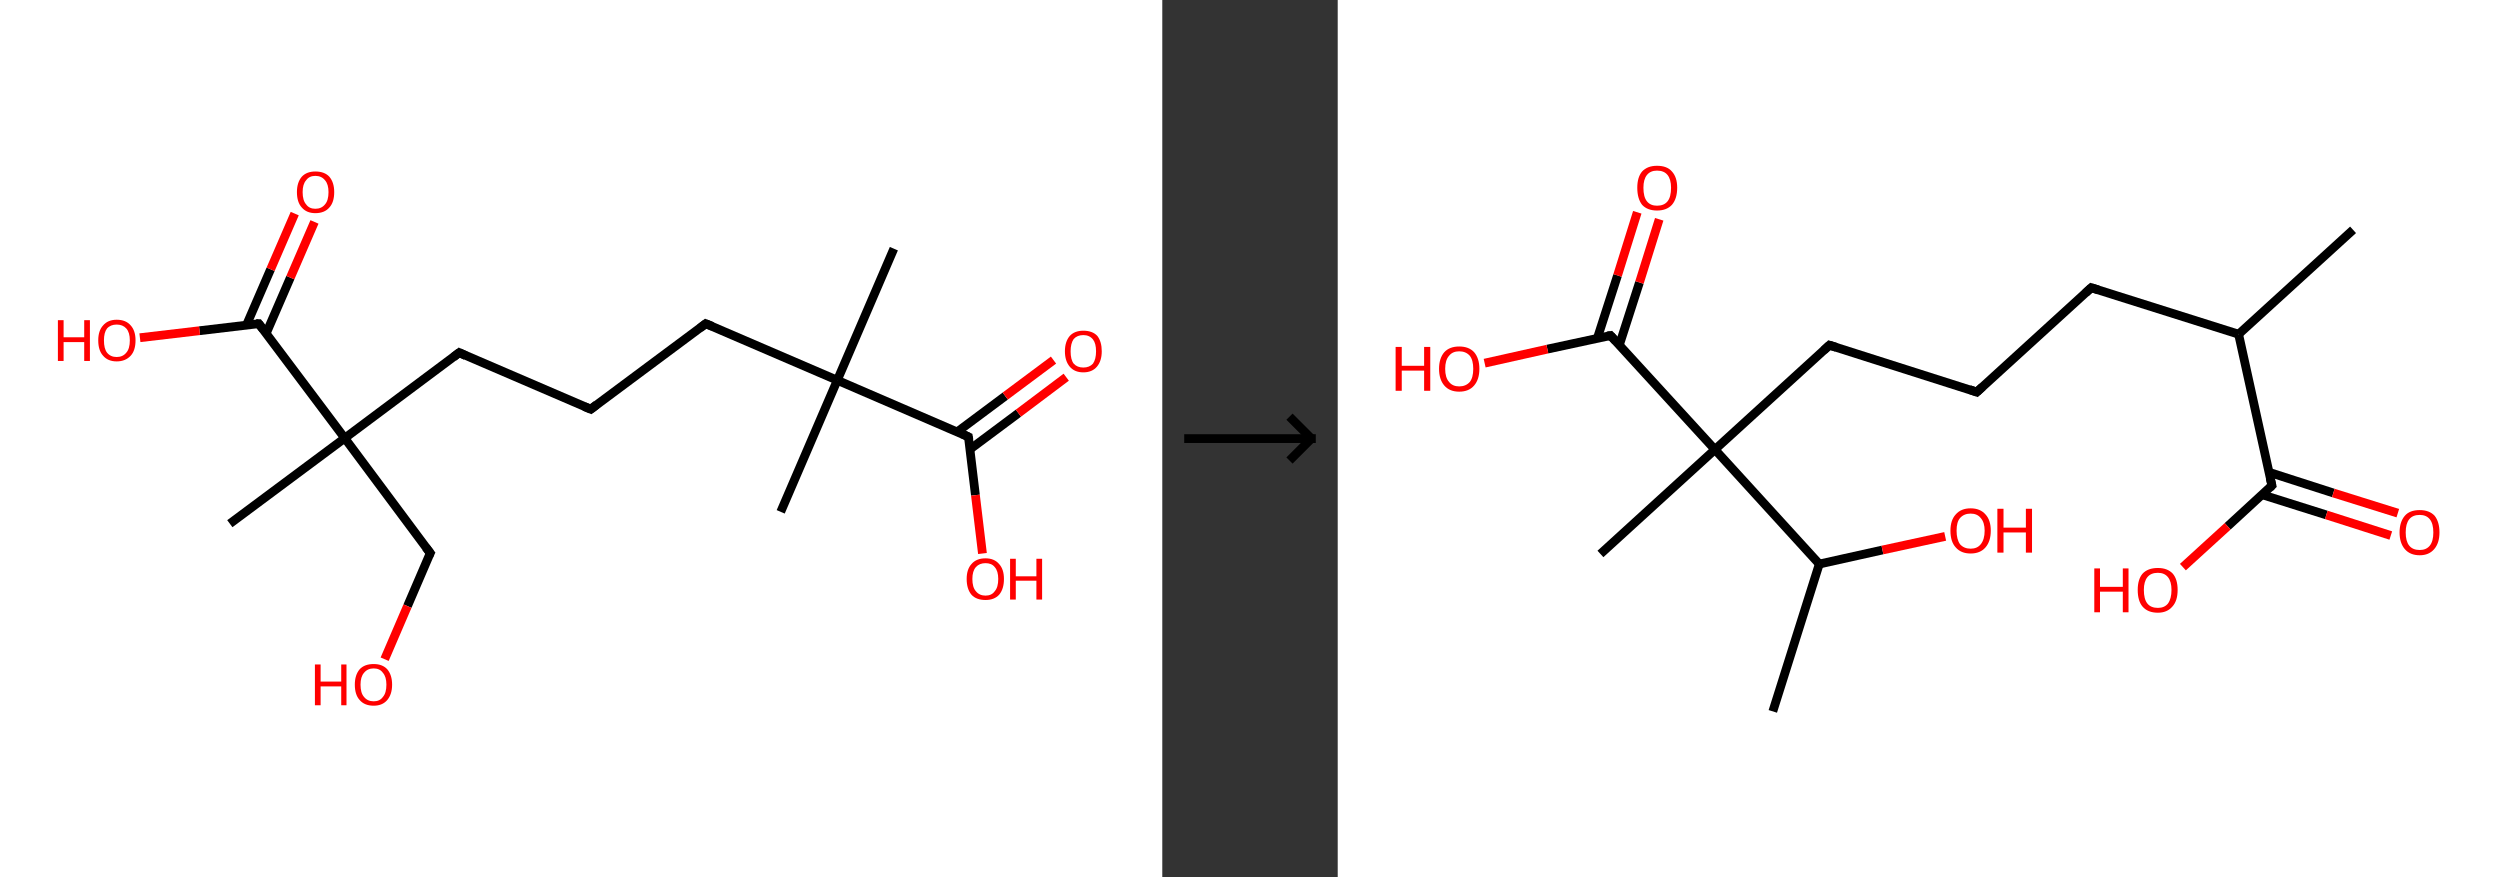 <?xml version='1.0' encoding='ASCII' standalone='yes'?>
<svg xmlns="http://www.w3.org/2000/svg" xmlns:xlink="http://www.w3.org/1999/xlink" version="1.1" width="570.0px" viewBox="0 0 570.0 200.0" height="200.0px">
  <rect x="0" y="0" width="570.0" height="200.0" fill="#333333" stroke="none"/>
  <g>
    <g transform="translate(0, 0) scale(1 1) "><!-- END OF HEADER -->
<rect style="opacity:1.0;fill:#FFFFFF;stroke:none" width="265.0" height="200.0" x="0.0" y="0.0"> </rect>
<path class="bond-0 atom-0 atom-1" d="M 203.8,56.7 L 190.9,86.7" style="fill:none;fill-rule:evenodd;stroke:#000000;stroke-width:2.0px;stroke-linecap:butt;stroke-linejoin:miter;stroke-opacity:1"/>
<path class="bond-1 atom-1 atom-2" d="M 190.9,86.7 L 178.0,116.7" style="fill:none;fill-rule:evenodd;stroke:#000000;stroke-width:2.0px;stroke-linecap:butt;stroke-linejoin:miter;stroke-opacity:1"/>
<path class="bond-2 atom-1 atom-3" d="M 190.9,86.7 L 160.9,73.8" style="fill:none;fill-rule:evenodd;stroke:#000000;stroke-width:2.0px;stroke-linecap:butt;stroke-linejoin:miter;stroke-opacity:1"/>
<path class="bond-3 atom-3 atom-4" d="M 160.9,73.8 L 134.7,93.3" style="fill:none;fill-rule:evenodd;stroke:#000000;stroke-width:2.0px;stroke-linecap:butt;stroke-linejoin:miter;stroke-opacity:1"/>
<path class="bond-4 atom-4 atom-5" d="M 134.7,93.3 L 104.7,80.4" style="fill:none;fill-rule:evenodd;stroke:#000000;stroke-width:2.0px;stroke-linecap:butt;stroke-linejoin:miter;stroke-opacity:1"/>
<path class="bond-5 atom-5 atom-6" d="M 104.7,80.4 L 78.6,99.9" style="fill:none;fill-rule:evenodd;stroke:#000000;stroke-width:2.0px;stroke-linecap:butt;stroke-linejoin:miter;stroke-opacity:1"/>
<path class="bond-6 atom-6 atom-7" d="M 78.6,99.9 L 52.4,119.4" style="fill:none;fill-rule:evenodd;stroke:#000000;stroke-width:2.0px;stroke-linecap:butt;stroke-linejoin:miter;stroke-opacity:1"/>
<path class="bond-7 atom-6 atom-8" d="M 78.6,99.9 L 98.1,126.1" style="fill:none;fill-rule:evenodd;stroke:#000000;stroke-width:2.0px;stroke-linecap:butt;stroke-linejoin:miter;stroke-opacity:1"/>
<path class="bond-8 atom-8 atom-9" d="M 98.1,126.1 L 92.9,138.2" style="fill:none;fill-rule:evenodd;stroke:#000000;stroke-width:2.0px;stroke-linecap:butt;stroke-linejoin:miter;stroke-opacity:1"/>
<path class="bond-8 atom-8 atom-9" d="M 92.9,138.2 L 87.7,150.3" style="fill:none;fill-rule:evenodd;stroke:#FF0000;stroke-width:2.0px;stroke-linecap:butt;stroke-linejoin:miter;stroke-opacity:1"/>
<path class="bond-9 atom-6 atom-10" d="M 78.6,99.9 L 59.0,73.8" style="fill:none;fill-rule:evenodd;stroke:#000000;stroke-width:2.0px;stroke-linecap:butt;stroke-linejoin:miter;stroke-opacity:1"/>
<path class="bond-10 atom-10 atom-11" d="M 60.7,76.0 L 66.2,63.3" style="fill:none;fill-rule:evenodd;stroke:#000000;stroke-width:2.0px;stroke-linecap:butt;stroke-linejoin:miter;stroke-opacity:1"/>
<path class="bond-10 atom-10 atom-11" d="M 66.2,63.3 L 71.7,50.6" style="fill:none;fill-rule:evenodd;stroke:#FF0000;stroke-width:2.0px;stroke-linecap:butt;stroke-linejoin:miter;stroke-opacity:1"/>
<path class="bond-10 atom-10 atom-11" d="M 56.2,74.1 L 61.7,61.4" style="fill:none;fill-rule:evenodd;stroke:#000000;stroke-width:2.0px;stroke-linecap:butt;stroke-linejoin:miter;stroke-opacity:1"/>
<path class="bond-10 atom-10 atom-11" d="M 61.7,61.4 L 67.2,48.7" style="fill:none;fill-rule:evenodd;stroke:#FF0000;stroke-width:2.0px;stroke-linecap:butt;stroke-linejoin:miter;stroke-opacity:1"/>
<path class="bond-11 atom-10 atom-12" d="M 59.0,73.8 L 45.5,75.4" style="fill:none;fill-rule:evenodd;stroke:#000000;stroke-width:2.0px;stroke-linecap:butt;stroke-linejoin:miter;stroke-opacity:1"/>
<path class="bond-11 atom-10 atom-12" d="M 45.5,75.4 L 31.9,77.0" style="fill:none;fill-rule:evenodd;stroke:#FF0000;stroke-width:2.0px;stroke-linecap:butt;stroke-linejoin:miter;stroke-opacity:1"/>
<path class="bond-12 atom-1 atom-13" d="M 190.9,86.7 L 220.8,99.6" style="fill:none;fill-rule:evenodd;stroke:#000000;stroke-width:2.0px;stroke-linecap:butt;stroke-linejoin:miter;stroke-opacity:1"/>
<path class="bond-13 atom-13 atom-14" d="M 221.2,102.4 L 232.2,94.2" style="fill:none;fill-rule:evenodd;stroke:#000000;stroke-width:2.0px;stroke-linecap:butt;stroke-linejoin:miter;stroke-opacity:1"/>
<path class="bond-13 atom-13 atom-14" d="M 232.2,94.2 L 243.1,86.0" style="fill:none;fill-rule:evenodd;stroke:#FF0000;stroke-width:2.0px;stroke-linecap:butt;stroke-linejoin:miter;stroke-opacity:1"/>
<path class="bond-13 atom-13 atom-14" d="M 218.2,98.5 L 229.2,90.3" style="fill:none;fill-rule:evenodd;stroke:#000000;stroke-width:2.0px;stroke-linecap:butt;stroke-linejoin:miter;stroke-opacity:1"/>
<path class="bond-13 atom-13 atom-14" d="M 229.2,90.3 L 240.2,82.1" style="fill:none;fill-rule:evenodd;stroke:#FF0000;stroke-width:2.0px;stroke-linecap:butt;stroke-linejoin:miter;stroke-opacity:1"/>
<path class="bond-14 atom-13 atom-15" d="M 220.8,99.6 L 222.4,112.9" style="fill:none;fill-rule:evenodd;stroke:#000000;stroke-width:2.0px;stroke-linecap:butt;stroke-linejoin:miter;stroke-opacity:1"/>
<path class="bond-14 atom-13 atom-15" d="M 222.4,112.9 L 224.0,126.2" style="fill:none;fill-rule:evenodd;stroke:#FF0000;stroke-width:2.0px;stroke-linecap:butt;stroke-linejoin:miter;stroke-opacity:1"/>
<path d="M 162.4,74.4 L 160.9,73.8 L 159.6,74.8" style="fill:none;stroke:#000000;stroke-width:2.0px;stroke-linecap:butt;stroke-linejoin:miter;stroke-opacity:1;"/>
<path d="M 136.0,92.3 L 134.7,93.3 L 133.2,92.7" style="fill:none;stroke:#000000;stroke-width:2.0px;stroke-linecap:butt;stroke-linejoin:miter;stroke-opacity:1;"/>
<path d="M 106.2,81.1 L 104.7,80.4 L 103.4,81.4" style="fill:none;stroke:#000000;stroke-width:2.0px;stroke-linecap:butt;stroke-linejoin:miter;stroke-opacity:1;"/>
<path d="M 97.1,124.8 L 98.1,126.1 L 97.8,126.7" style="fill:none;stroke:#000000;stroke-width:2.0px;stroke-linecap:butt;stroke-linejoin:miter;stroke-opacity:1;"/>
<path d="M 60.0,75.1 L 59.0,73.8 L 58.4,73.8" style="fill:none;stroke:#000000;stroke-width:2.0px;stroke-linecap:butt;stroke-linejoin:miter;stroke-opacity:1;"/>
<path d="M 219.3,98.9 L 220.8,99.6 L 220.9,100.2" style="fill:none;stroke:#000000;stroke-width:2.0px;stroke-linecap:butt;stroke-linejoin:miter;stroke-opacity:1;"/>
<path class="atom-9" d="M 71.8 151.5 L 73.1 151.5 L 73.1 155.4 L 77.8 155.4 L 77.8 151.5 L 79.0 151.5 L 79.0 160.8 L 77.8 160.8 L 77.8 156.5 L 73.1 156.5 L 73.1 160.8 L 71.8 160.8 L 71.8 151.5 " fill="#FF0000"/>
<path class="atom-9" d="M 80.9 156.1 Q 80.9 153.9, 82.0 152.6 Q 83.1 151.4, 85.2 151.4 Q 87.2 151.4, 88.3 152.6 Q 89.4 153.9, 89.4 156.1 Q 89.4 158.3, 88.3 159.6 Q 87.2 160.9, 85.2 160.9 Q 83.1 160.9, 82.0 159.6 Q 80.9 158.4, 80.9 156.1 M 85.2 159.9 Q 86.6 159.9, 87.3 158.9 Q 88.1 158.0, 88.1 156.1 Q 88.1 154.3, 87.3 153.4 Q 86.6 152.4, 85.2 152.4 Q 83.8 152.4, 83.0 153.4 Q 82.2 154.3, 82.2 156.1 Q 82.2 158.0, 83.0 158.9 Q 83.8 159.9, 85.2 159.9 " fill="#FF0000"/>
<path class="atom-11" d="M 67.7 43.8 Q 67.7 41.6, 68.8 40.3 Q 69.9 39.1, 71.9 39.1 Q 74.0 39.1, 75.1 40.3 Q 76.2 41.6, 76.2 43.8 Q 76.2 46.1, 75.1 47.3 Q 74.0 48.6, 71.9 48.6 Q 69.9 48.6, 68.8 47.3 Q 67.7 46.1, 67.7 43.8 M 71.9 47.6 Q 73.3 47.6, 74.1 46.6 Q 74.9 45.7, 74.9 43.8 Q 74.9 42.0, 74.1 41.1 Q 73.3 40.1, 71.9 40.1 Q 70.5 40.1, 69.8 41.1 Q 69.0 42.0, 69.0 43.8 Q 69.0 45.7, 69.8 46.6 Q 70.5 47.6, 71.9 47.6 " fill="#FF0000"/>
<path class="atom-12" d="M 13.2 73.0 L 14.5 73.0 L 14.5 76.9 L 19.2 76.9 L 19.2 73.0 L 20.5 73.0 L 20.5 82.3 L 19.2 82.3 L 19.2 78.0 L 14.5 78.0 L 14.5 82.3 L 13.2 82.3 L 13.2 73.0 " fill="#FF0000"/>
<path class="atom-12" d="M 22.4 77.6 Q 22.4 75.4, 23.5 74.2 Q 24.6 72.9, 26.6 72.9 Q 28.7 72.9, 29.8 74.2 Q 30.9 75.4, 30.9 77.6 Q 30.9 79.9, 29.8 81.1 Q 28.6 82.4, 26.6 82.4 Q 24.6 82.4, 23.5 81.1 Q 22.4 79.9, 22.4 77.6 M 26.6 81.4 Q 28.0 81.4, 28.8 80.4 Q 29.6 79.5, 29.6 77.6 Q 29.6 75.8, 28.8 74.9 Q 28.0 74.0, 26.6 74.0 Q 25.2 74.0, 24.4 74.9 Q 23.7 75.8, 23.7 77.6 Q 23.7 79.5, 24.4 80.4 Q 25.2 81.4, 26.6 81.4 " fill="#FF0000"/>
<path class="atom-14" d="M 242.8 80.1 Q 242.8 77.9, 243.9 76.6 Q 245.0 75.4, 247.0 75.4 Q 249.1 75.4, 250.2 76.6 Q 251.2 77.9, 251.2 80.1 Q 251.2 82.3, 250.1 83.6 Q 249.0 84.9, 247.0 84.9 Q 245.0 84.9, 243.9 83.6 Q 242.8 82.3, 242.8 80.1 M 247.0 83.8 Q 248.4 83.8, 249.2 82.9 Q 249.9 81.9, 249.9 80.1 Q 249.9 78.3, 249.2 77.4 Q 248.4 76.4, 247.0 76.4 Q 245.6 76.4, 244.8 77.3 Q 244.1 78.3, 244.1 80.1 Q 244.1 82.0, 244.8 82.9 Q 245.6 83.8, 247.0 83.8 " fill="#FF0000"/>
<path class="atom-15" d="M 220.4 132.0 Q 220.4 129.8, 221.5 128.6 Q 222.6 127.3, 224.7 127.3 Q 226.7 127.3, 227.8 128.6 Q 228.9 129.8, 228.9 132.0 Q 228.9 134.3, 227.8 135.6 Q 226.7 136.8, 224.7 136.8 Q 222.6 136.8, 221.5 135.6 Q 220.4 134.3, 220.4 132.0 M 224.7 135.8 Q 226.1 135.8, 226.8 134.8 Q 227.6 133.9, 227.6 132.0 Q 227.6 130.2, 226.8 129.3 Q 226.1 128.4, 224.7 128.4 Q 223.3 128.4, 222.5 129.3 Q 221.7 130.2, 221.7 132.0 Q 221.7 133.9, 222.5 134.8 Q 223.3 135.8, 224.7 135.8 " fill="#FF0000"/>
<path class="atom-15" d="M 230.3 127.4 L 231.6 127.4 L 231.6 131.4 L 236.3 131.4 L 236.3 127.4 L 237.6 127.4 L 237.6 136.7 L 236.3 136.7 L 236.3 132.4 L 231.6 132.4 L 231.6 136.7 L 230.3 136.7 L 230.3 127.4 " fill="#FF0000"/>
</g>
    <g transform="translate(265.0, 0) scale(1 1) "><line x1="5" y1="100" x2="35" y2="100" style="stroke:rgb(0,0,0);stroke-width:2"/>
  <line x1="34" y1="100" x2="29" y2="95" style="stroke:rgb(0,0,0);stroke-width:2"/>
  <line x1="34" y1="100" x2="29" y2="105" style="stroke:rgb(0,0,0);stroke-width:2"/>
</g>
    <g transform="translate(305.0, 0) scale(1 1) "><!-- END OF HEADER -->
<rect style="opacity:1.0;fill:#FFFFFF;stroke:none" width="265.0" height="200.0" x="0.0" y="0.0"> </rect>
<path class="bond-0 atom-0 atom-1" d="M 231.5,52.4 L 205.4,76.2" style="fill:none;fill-rule:evenodd;stroke:#000000;stroke-width:2.0px;stroke-linecap:butt;stroke-linejoin:miter;stroke-opacity:1"/>
<path class="bond-1 atom-1 atom-2" d="M 205.4,76.2 L 171.8,65.6" style="fill:none;fill-rule:evenodd;stroke:#000000;stroke-width:2.0px;stroke-linecap:butt;stroke-linejoin:miter;stroke-opacity:1"/>
<path class="bond-2 atom-2 atom-3" d="M 171.8,65.6 L 145.7,89.4" style="fill:none;fill-rule:evenodd;stroke:#000000;stroke-width:2.0px;stroke-linecap:butt;stroke-linejoin:miter;stroke-opacity:1"/>
<path class="bond-3 atom-3 atom-4" d="M 145.7,89.4 L 112.1,78.7" style="fill:none;fill-rule:evenodd;stroke:#000000;stroke-width:2.0px;stroke-linecap:butt;stroke-linejoin:miter;stroke-opacity:1"/>
<path class="bond-4 atom-4 atom-5" d="M 112.1,78.7 L 86.0,102.5" style="fill:none;fill-rule:evenodd;stroke:#000000;stroke-width:2.0px;stroke-linecap:butt;stroke-linejoin:miter;stroke-opacity:1"/>
<path class="bond-5 atom-5 atom-6" d="M 86.0,102.5 L 59.9,126.3" style="fill:none;fill-rule:evenodd;stroke:#000000;stroke-width:2.0px;stroke-linecap:butt;stroke-linejoin:miter;stroke-opacity:1"/>
<path class="bond-6 atom-5 atom-7" d="M 86.0,102.5 L 62.2,76.5" style="fill:none;fill-rule:evenodd;stroke:#000000;stroke-width:2.0px;stroke-linecap:butt;stroke-linejoin:miter;stroke-opacity:1"/>
<path class="bond-7 atom-7 atom-8" d="M 64.2,78.7 L 68.8,64.4" style="fill:none;fill-rule:evenodd;stroke:#000000;stroke-width:2.0px;stroke-linecap:butt;stroke-linejoin:miter;stroke-opacity:1"/>
<path class="bond-7 atom-7 atom-8" d="M 68.8,64.4 L 73.3,50.0" style="fill:none;fill-rule:evenodd;stroke:#FF0000;stroke-width:2.0px;stroke-linecap:butt;stroke-linejoin:miter;stroke-opacity:1"/>
<path class="bond-7 atom-7 atom-8" d="M 59.2,77.1 L 63.8,62.8" style="fill:none;fill-rule:evenodd;stroke:#000000;stroke-width:2.0px;stroke-linecap:butt;stroke-linejoin:miter;stroke-opacity:1"/>
<path class="bond-7 atom-7 atom-8" d="M 63.8,62.8 L 68.3,48.4" style="fill:none;fill-rule:evenodd;stroke:#FF0000;stroke-width:2.0px;stroke-linecap:butt;stroke-linejoin:miter;stroke-opacity:1"/>
<path class="bond-8 atom-7 atom-9" d="M 62.2,76.5 L 47.8,79.6" style="fill:none;fill-rule:evenodd;stroke:#000000;stroke-width:2.0px;stroke-linecap:butt;stroke-linejoin:miter;stroke-opacity:1"/>
<path class="bond-8 atom-7 atom-9" d="M 47.8,79.6 L 33.5,82.8" style="fill:none;fill-rule:evenodd;stroke:#FF0000;stroke-width:2.0px;stroke-linecap:butt;stroke-linejoin:miter;stroke-opacity:1"/>
<path class="bond-9 atom-5 atom-10" d="M 86.0,102.5 L 109.8,128.6" style="fill:none;fill-rule:evenodd;stroke:#000000;stroke-width:2.0px;stroke-linecap:butt;stroke-linejoin:miter;stroke-opacity:1"/>
<path class="bond-10 atom-10 atom-11" d="M 109.8,128.6 L 99.2,162.2" style="fill:none;fill-rule:evenodd;stroke:#000000;stroke-width:2.0px;stroke-linecap:butt;stroke-linejoin:miter;stroke-opacity:1"/>
<path class="bond-11 atom-10 atom-12" d="M 109.8,128.6 L 124.2,125.4" style="fill:none;fill-rule:evenodd;stroke:#000000;stroke-width:2.0px;stroke-linecap:butt;stroke-linejoin:miter;stroke-opacity:1"/>
<path class="bond-11 atom-10 atom-12" d="M 124.2,125.4 L 138.5,122.3" style="fill:none;fill-rule:evenodd;stroke:#FF0000;stroke-width:2.0px;stroke-linecap:butt;stroke-linejoin:miter;stroke-opacity:1"/>
<path class="bond-12 atom-1 atom-13" d="M 205.4,76.2 L 213.0,110.7" style="fill:none;fill-rule:evenodd;stroke:#000000;stroke-width:2.0px;stroke-linecap:butt;stroke-linejoin:miter;stroke-opacity:1"/>
<path class="bond-13 atom-13 atom-14" d="M 210.8,112.8 L 225.4,117.4" style="fill:none;fill-rule:evenodd;stroke:#000000;stroke-width:2.0px;stroke-linecap:butt;stroke-linejoin:miter;stroke-opacity:1"/>
<path class="bond-13 atom-13 atom-14" d="M 225.4,117.4 L 240.1,122.1" style="fill:none;fill-rule:evenodd;stroke:#FF0000;stroke-width:2.0px;stroke-linecap:butt;stroke-linejoin:miter;stroke-opacity:1"/>
<path class="bond-13 atom-13 atom-14" d="M 212.4,107.7 L 227.0,112.4" style="fill:none;fill-rule:evenodd;stroke:#000000;stroke-width:2.0px;stroke-linecap:butt;stroke-linejoin:miter;stroke-opacity:1"/>
<path class="bond-13 atom-13 atom-14" d="M 227.0,112.4 L 241.7,117.0" style="fill:none;fill-rule:evenodd;stroke:#FF0000;stroke-width:2.0px;stroke-linecap:butt;stroke-linejoin:miter;stroke-opacity:1"/>
<path class="bond-14 atom-13 atom-15" d="M 213.0,110.7 L 202.9,120.0" style="fill:none;fill-rule:evenodd;stroke:#000000;stroke-width:2.0px;stroke-linecap:butt;stroke-linejoin:miter;stroke-opacity:1"/>
<path class="bond-14 atom-13 atom-15" d="M 202.9,120.0 L 192.7,129.3" style="fill:none;fill-rule:evenodd;stroke:#FF0000;stroke-width:2.0px;stroke-linecap:butt;stroke-linejoin:miter;stroke-opacity:1"/>
<path d="M 173.4,66.1 L 171.8,65.6 L 170.5,66.8" style="fill:none;stroke:#000000;stroke-width:2.0px;stroke-linecap:butt;stroke-linejoin:miter;stroke-opacity:1;"/>
<path d="M 147.0,88.2 L 145.7,89.4 L 144.0,88.8" style="fill:none;stroke:#000000;stroke-width:2.0px;stroke-linecap:butt;stroke-linejoin:miter;stroke-opacity:1;"/>
<path d="M 113.7,79.2 L 112.1,78.7 L 110.8,79.9" style="fill:none;stroke:#000000;stroke-width:2.0px;stroke-linecap:butt;stroke-linejoin:miter;stroke-opacity:1;"/>
<path d="M 63.4,77.8 L 62.2,76.5 L 61.5,76.6" style="fill:none;stroke:#000000;stroke-width:2.0px;stroke-linecap:butt;stroke-linejoin:miter;stroke-opacity:1;"/>
<path d="M 212.6,109.0 L 213.0,110.7 L 212.5,111.2" style="fill:none;stroke:#000000;stroke-width:2.0px;stroke-linecap:butt;stroke-linejoin:miter;stroke-opacity:1;"/>
<path class="atom-8" d="M 68.3 42.8 Q 68.3 40.4, 69.4 39.1 Q 70.6 37.8, 72.8 37.8 Q 75.1 37.8, 76.2 39.1 Q 77.4 40.4, 77.4 42.8 Q 77.4 45.3, 76.2 46.7 Q 75.0 48.0, 72.8 48.0 Q 70.6 48.0, 69.4 46.7 Q 68.3 45.3, 68.3 42.8 M 72.8 46.9 Q 74.4 46.9, 75.2 45.9 Q 76.0 44.9, 76.0 42.8 Q 76.0 40.9, 75.2 39.9 Q 74.4 38.9, 72.8 38.9 Q 71.3 38.9, 70.5 39.9 Q 69.7 40.9, 69.7 42.8 Q 69.7 44.9, 70.5 45.9 Q 71.3 46.9, 72.8 46.9 " fill="#FF0000"/>
<path class="atom-9" d="M 13.2 79.1 L 14.6 79.1 L 14.6 83.4 L 19.7 83.4 L 19.7 79.1 L 21.1 79.1 L 21.1 89.1 L 19.7 89.1 L 19.7 84.5 L 14.6 84.5 L 14.6 89.1 L 13.2 89.1 L 13.2 79.1 " fill="#FF0000"/>
<path class="atom-9" d="M 23.1 84.1 Q 23.1 81.7, 24.3 80.3 Q 25.5 79.0, 27.7 79.0 Q 29.9 79.0, 31.1 80.3 Q 32.3 81.7, 32.3 84.1 Q 32.3 86.5, 31.1 87.9 Q 29.9 89.3, 27.7 89.3 Q 25.5 89.3, 24.3 87.9 Q 23.1 86.5, 23.1 84.1 M 27.7 88.1 Q 29.2 88.1, 30.1 87.1 Q 30.9 86.1, 30.9 84.1 Q 30.9 82.1, 30.1 81.1 Q 29.2 80.1, 27.7 80.1 Q 26.2 80.1, 25.4 81.1 Q 24.5 82.1, 24.5 84.1 Q 24.5 86.1, 25.4 87.1 Q 26.2 88.1, 27.7 88.1 " fill="#FF0000"/>
<path class="atom-12" d="M 139.7 121.0 Q 139.7 118.6, 140.9 117.3 Q 142.1 115.9, 144.3 115.9 Q 146.5 115.9, 147.7 117.3 Q 148.9 118.6, 148.9 121.0 Q 148.9 123.4, 147.7 124.8 Q 146.5 126.2, 144.3 126.2 Q 142.1 126.2, 140.9 124.8 Q 139.7 123.5, 139.7 121.0 M 144.3 125.1 Q 145.8 125.1, 146.6 124.1 Q 147.5 123.0, 147.5 121.0 Q 147.5 119.1, 146.6 118.1 Q 145.8 117.1, 144.3 117.1 Q 142.8 117.1, 141.9 118.1 Q 141.1 119.0, 141.1 121.0 Q 141.1 123.0, 141.9 124.1 Q 142.8 125.1, 144.3 125.1 " fill="#FF0000"/>
<path class="atom-12" d="M 150.4 116.0 L 151.8 116.0 L 151.8 120.3 L 156.9 120.3 L 156.9 116.0 L 158.3 116.0 L 158.3 126.0 L 156.9 126.0 L 156.9 121.4 L 151.8 121.4 L 151.8 126.0 L 150.4 126.0 L 150.4 116.0 " fill="#FF0000"/>
<path class="atom-14" d="M 242.1 121.4 Q 242.1 119.0, 243.3 117.6 Q 244.4 116.3, 246.7 116.3 Q 248.9 116.3, 250.1 117.6 Q 251.2 119.0, 251.2 121.4 Q 251.2 123.8, 250.0 125.2 Q 248.8 126.6, 246.7 126.6 Q 244.5 126.6, 243.3 125.2 Q 242.1 123.8, 242.1 121.4 M 246.7 125.4 Q 248.2 125.4, 249.0 124.4 Q 249.8 123.4, 249.8 121.4 Q 249.8 119.4, 249.0 118.4 Q 248.2 117.4, 246.7 117.4 Q 245.1 117.4, 244.3 118.4 Q 243.5 119.4, 243.5 121.4 Q 243.5 123.4, 244.3 124.4 Q 245.1 125.4, 246.7 125.4 " fill="#FF0000"/>
<path class="atom-15" d="M 172.5 129.6 L 173.8 129.6 L 173.8 133.8 L 179.0 133.8 L 179.0 129.6 L 180.3 129.6 L 180.3 139.6 L 179.0 139.6 L 179.0 134.9 L 173.8 134.9 L 173.8 139.6 L 172.5 139.6 L 172.5 129.6 " fill="#FF0000"/>
<path class="atom-15" d="M 182.4 134.5 Q 182.4 132.1, 183.5 130.8 Q 184.7 129.5, 187.0 129.5 Q 189.2 129.5, 190.4 130.8 Q 191.5 132.1, 191.5 134.5 Q 191.5 137.0, 190.3 138.3 Q 189.1 139.7, 187.0 139.7 Q 184.7 139.7, 183.5 138.3 Q 182.4 137.0, 182.4 134.5 M 187.0 138.6 Q 188.5 138.6, 189.3 137.6 Q 190.1 136.5, 190.1 134.5 Q 190.1 132.6, 189.3 131.6 Q 188.5 130.6, 187.0 130.6 Q 185.4 130.6, 184.6 131.6 Q 183.8 132.6, 183.8 134.5 Q 183.8 136.6, 184.6 137.6 Q 185.4 138.6, 187.0 138.6 " fill="#FF0000"/>
</g>
  </g>
</svg>

